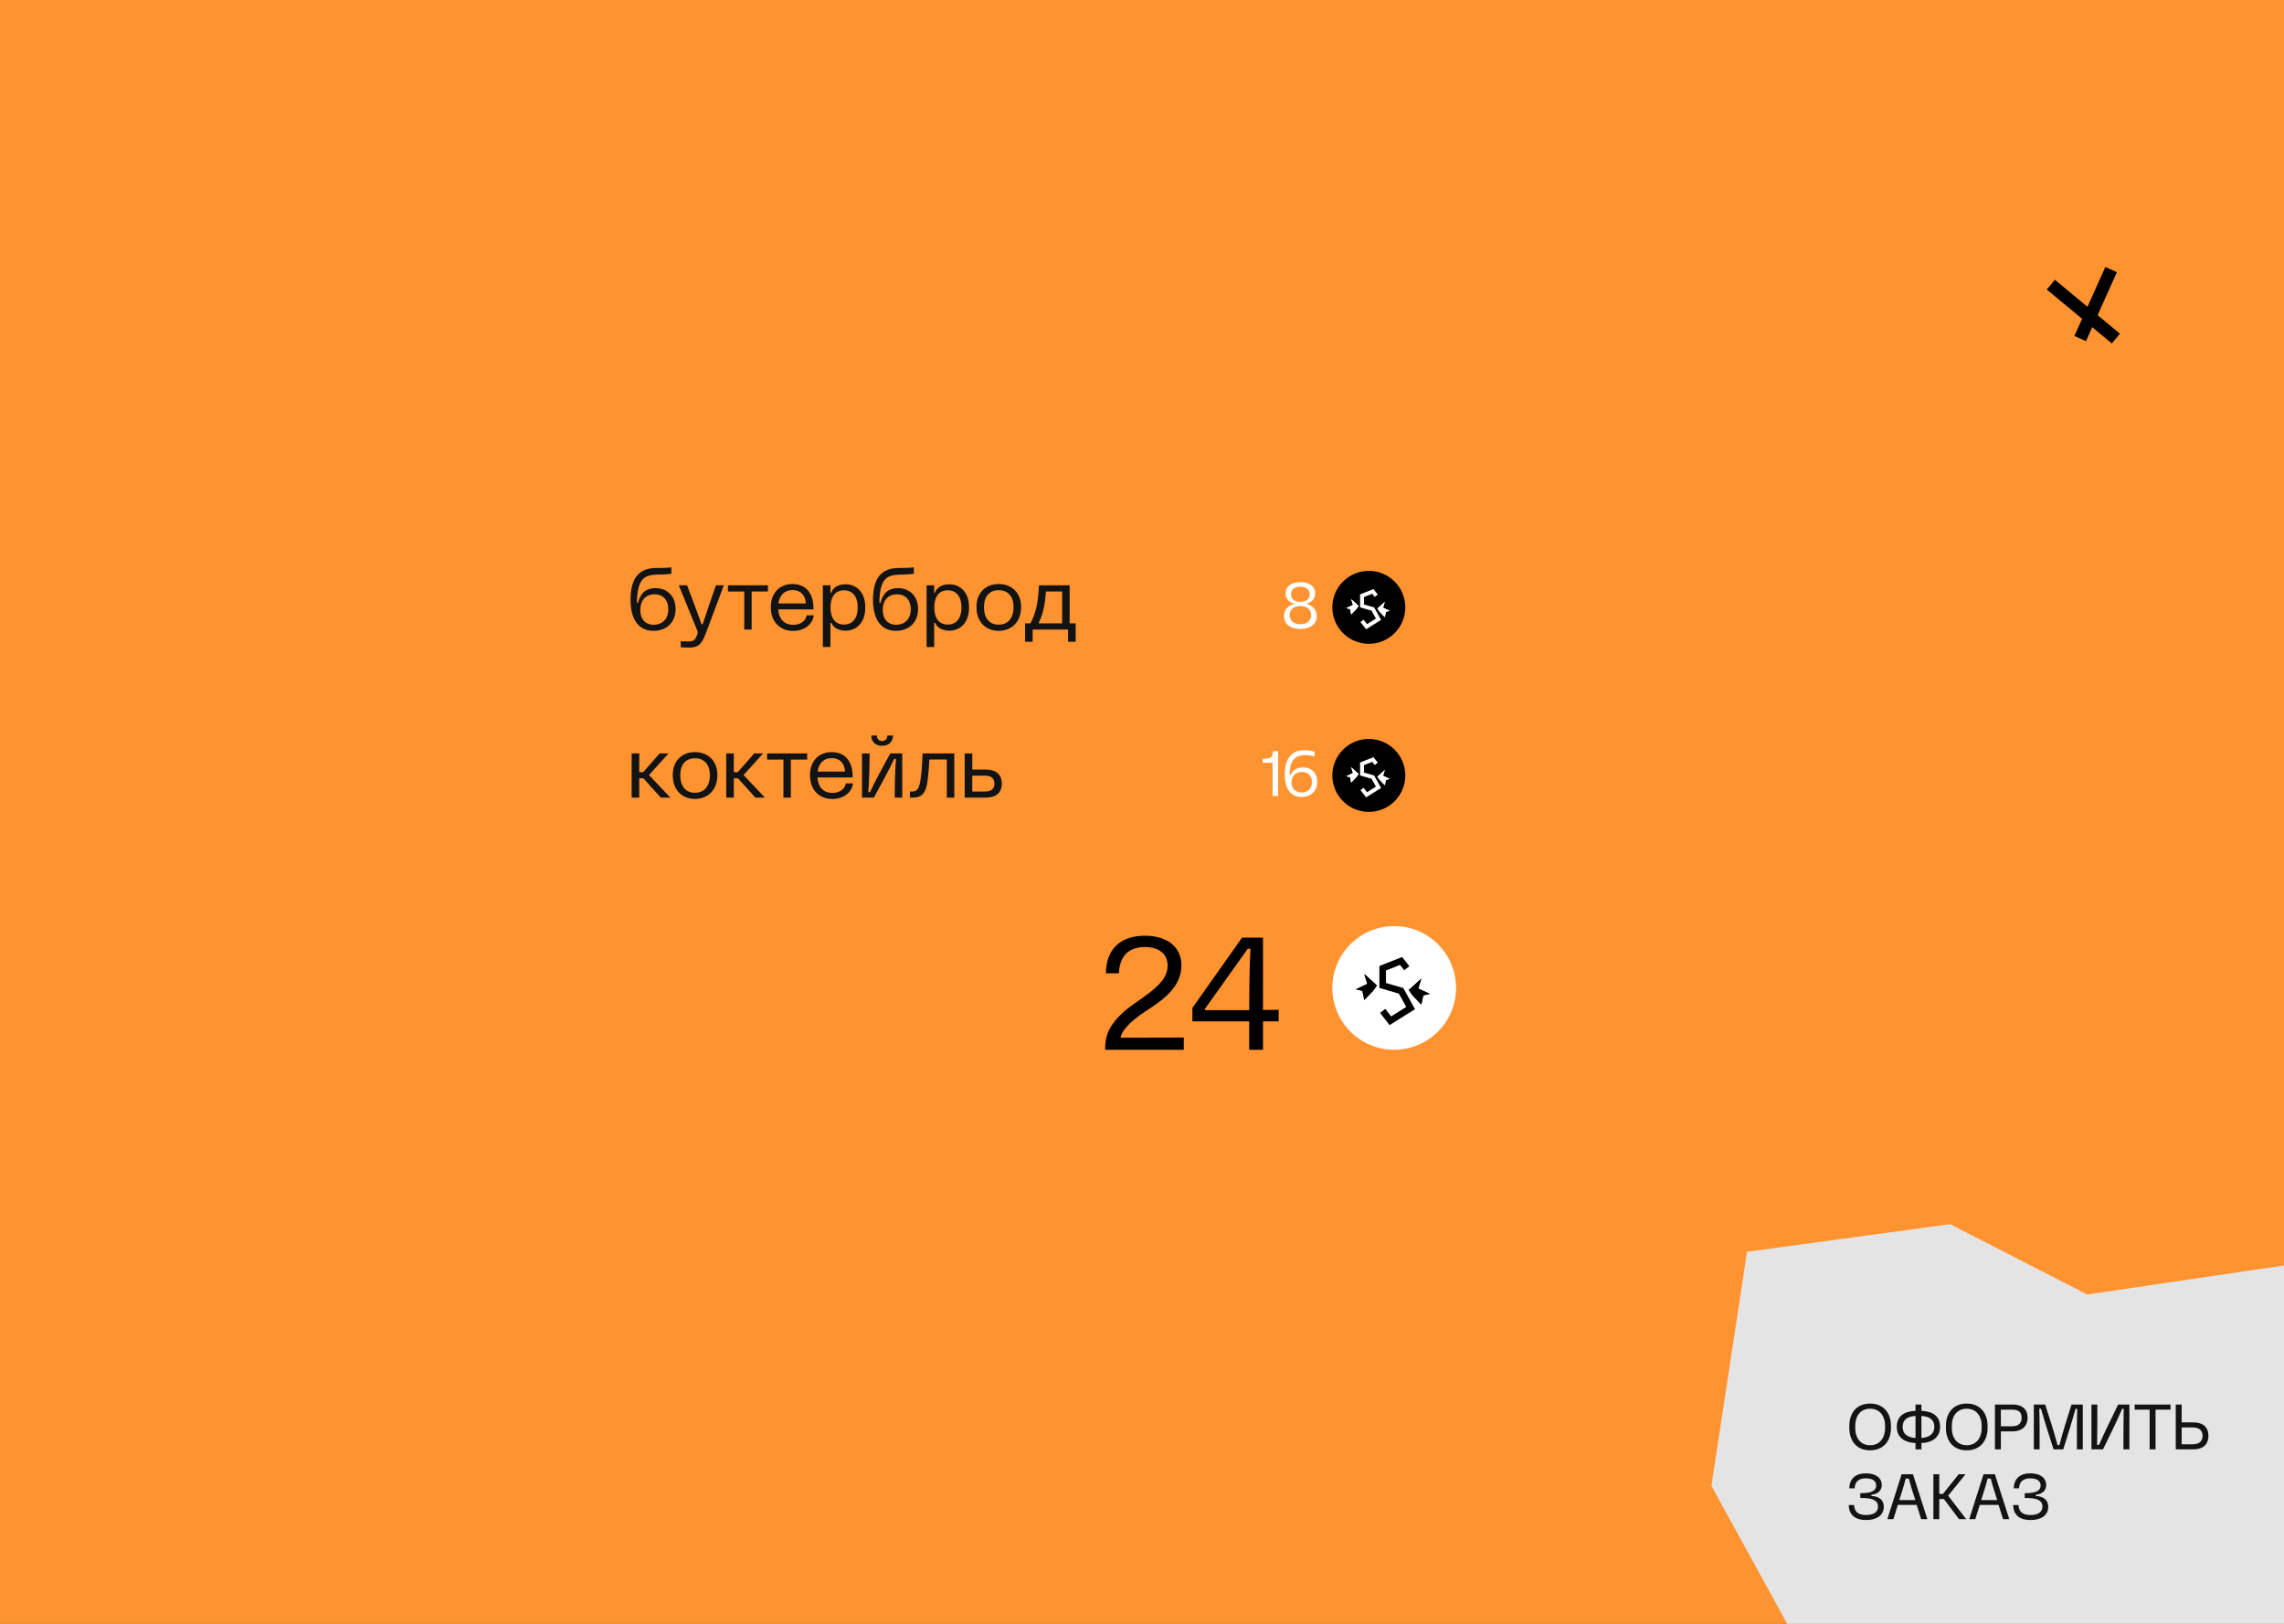 <svg width="1440" height="1024" viewBox="0 0 1440 1024" fill="none" xmlns="http://www.w3.org/2000/svg">
<rect x="0" y="0" width="1440" height="1024" fill="#808080" stroke="none"/>
<g clip-path="url(#clip0_312_560)">
<rect width="1440" height="1024" fill="#FF9330"/>
<path d="M412.05 397.825C402.645 397.825 397.475 390.675 397.53 377.915C397.64 364.385 402.92 358.17 413.975 358.17C417.33 358.17 419.86 358.17 423.27 357.785V361.8C419.75 362.35 416.56 362.24 414.25 362.35C406.165 362.625 401.82 364.99 401.545 380.06L402.205 380.225C403.855 373.68 407.595 370.875 413.205 370.875C420.96 370.875 425.965 376.21 425.965 384.075C425.965 392.325 420.355 397.825 412.05 397.825ZM403.69 384.68C403.69 390.4 406.935 393.975 412.105 393.975C417.77 393.975 421.345 390.18 421.345 384.24C421.345 378.41 417.99 374.78 412.71 374.78C407.155 374.78 403.69 378.575 403.69 384.68ZM434.18 408.385C432.915 408.385 431.1 408.33 429.175 408.165V404.37C430.88 404.48 432.695 404.535 433.795 404.535C436.93 404.48 437.865 403.82 438.855 401.895C440.175 399.31 439.955 398.595 439.57 397.55L427.965 369.115H433.19C436.215 377.09 439.24 384.9 442.265 393.645H443.035C445.84 384.9 448.59 377.09 451.395 369.115H456.345L445.345 398.54C442.43 406.35 440.505 408.33 434.18 408.385ZM469.22 397V373.02H458.935V369.115H484.18V373.02H473.895V397H469.22ZM500.068 397.88C491.653 397.88 485.988 391.94 485.988 383.085V382.59C485.988 374.065 491.488 368.29 499.628 368.29C508.153 368.29 513.103 374.23 512.883 384.295H490.663C491.103 390.675 494.788 394.03 499.958 394.03C504.523 394.03 507.878 391.775 508.593 388.035H513.103C512.278 393.92 507.053 397.825 500.068 397.88ZM490.773 380.555H508.043C507.768 375.22 504.633 372.085 499.683 372.085C494.788 372.085 491.488 375.22 490.773 380.555ZM518.772 408V369.115H523.557V373.79H524.107C524.987 370.875 528.067 368.455 533.072 368.455C540.497 368.455 545.502 374.12 545.502 382.48V383.635C545.502 392.05 540.497 397.715 533.072 397.715C528.067 397.715 525.207 395.35 524.107 392.765H523.557V408H518.772ZM523.612 383.03C523.612 389.85 526.692 393.865 532.082 393.865C537.527 393.865 540.772 389.85 540.772 383.03C540.772 376.265 537.527 372.25 532.082 372.25C526.692 372.25 523.612 376.265 523.612 383.03ZM564.911 397.825C555.506 397.825 550.336 390.675 550.391 377.915C550.501 364.385 555.781 358.17 566.836 358.17C570.191 358.17 572.721 358.17 576.131 357.785V361.8C572.611 362.35 569.421 362.24 567.111 362.35C559.026 362.625 554.681 364.99 554.406 380.06L555.066 380.225C556.716 373.68 560.456 370.875 566.066 370.875C573.821 370.875 578.826 376.21 578.826 384.075C578.826 392.325 573.216 397.825 564.911 397.825ZM556.551 384.68C556.551 390.4 559.796 393.975 564.966 393.975C570.631 393.975 574.206 390.18 574.206 384.24C574.206 378.41 570.851 374.78 565.571 374.78C560.016 374.78 556.551 378.575 556.551 384.68ZM584.192 408V369.115H588.977V373.79H589.527C590.407 370.875 593.487 368.455 598.492 368.455C605.917 368.455 610.922 374.12 610.922 382.48V383.635C610.922 392.05 605.917 397.715 598.492 397.715C593.487 397.715 590.627 395.35 589.527 392.765H588.977V408H584.192ZM589.032 383.03C589.032 389.85 592.112 393.865 597.502 393.865C602.947 393.865 606.192 389.85 606.192 383.03C606.192 376.265 602.947 372.25 597.502 372.25C592.112 372.25 589.032 376.265 589.032 383.03ZM629.616 397.825C621.256 397.825 615.646 391.885 615.646 383.085V382.535C615.646 374.01 621.256 368.29 629.616 368.29C638.031 368.29 643.751 374.01 643.751 382.48V383.03C643.751 391.885 638.031 397.825 629.616 397.825ZM620.376 382.865C620.376 389.85 623.841 393.975 629.671 393.92C635.501 393.92 639.021 389.795 639.021 382.81C639.021 376.1 635.501 372.195 629.671 372.195C623.841 372.195 620.376 376.1 620.376 382.865ZM646.287 404.7V393.095H649.642C653.877 385.56 654.592 377.09 655.032 369.115H674.392V393.095H678.187V404.7H673.402V397H651.072V404.7H646.287ZM654.977 393.095H669.662V373.02H659.432C658.827 382.15 657.287 388.035 654.977 392.545V393.095Z" fill="#131313"/>
<path d="M819.862 396.64C813.502 396.64 809.502 393.48 809.502 388.52C809.502 384.88 811.662 382.08 815.502 381.04V380.48C812.302 379.52 810.502 377.2 810.502 374.2C810.502 369.84 814.102 367.12 819.862 367.12C825.582 367.12 829.182 369.84 829.182 374.2C829.182 377.2 827.422 379.56 824.222 380.48V381.04C828.062 382.08 830.182 384.88 830.182 388.52C830.182 393.52 826.182 396.64 819.862 396.64ZM813.102 387.92C813.102 391.44 815.702 393.64 819.862 393.64C823.982 393.64 826.622 391.44 826.622 387.92C826.622 384.4 823.982 382.2 819.862 382.2C815.702 382.2 813.102 384.4 813.102 387.92ZM813.942 374.76C813.942 377.68 816.222 379.56 819.822 379.56C823.462 379.56 825.742 377.68 825.742 374.76C825.742 371.8 823.462 370 819.862 370C816.222 370 813.942 371.8 813.942 374.76Z" fill="white"/>
<circle cx="863" cy="383" r="23" fill="black"/>
<path d="M867.684 375.679L865.554 372.974L858.72 375.679V382.086L865.554 384.079L869.113 390.486L861.578 395.212L858.72 391.549" stroke="white" stroke-width="2.442"/>
<path d="M851.882 387.496L855.157 384.079L856.58 382.086L851.882 377.814L853.021 381.516L848.75 383.509L851.17 384.079L851.882 387.496Z" fill="white"/>
<path d="M851.882 387.496L855.157 384.079L856.58 382.086L851.882 377.814L853.021 381.516L848.75 383.509L851.17 384.079L851.882 387.496Z" fill="white"/>
<path d="M873.098 389.204L869.824 385.787L868.4 383.794L873.098 379.523L871.959 383.225L876.23 385.218L873.81 385.787L873.098 389.204Z" fill="white"/>
<path d="M873.098 389.204L869.824 385.787L868.4 383.794L873.098 379.523L871.959 383.225L876.23 385.218L873.81 385.787L873.098 389.204Z" fill="white"/>
<path d="M416.615 503L405.67 490.845H403.03V503H398.245V475.115H403.03V486.94H405.505L415.9 475.115H421.51L409.19 488.755L422.665 503H416.615ZM438.137 503.825C429.777 503.825 424.167 497.885 424.167 489.085V488.535C424.167 480.01 429.777 474.29 438.137 474.29C446.552 474.29 452.272 480.01 452.272 488.48V489.03C452.272 497.885 446.552 503.825 438.137 503.825ZM428.897 488.865C428.897 495.85 432.362 499.975 438.192 499.92C444.022 499.92 447.542 495.795 447.542 488.81C447.542 482.1 444.022 478.195 438.192 478.195C432.362 478.195 428.897 482.1 428.897 488.865ZM476.234 503L465.289 490.845H462.649V503H457.864V475.115H462.649V486.94H465.124L475.519 475.115H481.129L468.809 488.755L482.284 503H476.234ZM493.927 503V479.02H483.642V475.115H508.887V479.02H498.602V503H493.927ZM524.775 503.88C516.36 503.88 510.695 497.94 510.695 489.085V488.59C510.695 480.065 516.195 474.29 524.335 474.29C532.86 474.29 537.81 480.23 537.59 490.295H515.37C515.81 496.675 519.495 500.03 524.665 500.03C529.23 500.03 532.585 497.775 533.3 494.035H537.81C536.985 499.92 531.76 503.825 524.775 503.88ZM515.48 486.555H532.75C532.475 481.22 529.34 478.085 524.39 478.085C519.495 478.085 516.195 481.22 515.48 486.555ZM543.479 503V475.115H548.264C548.264 482.43 548.044 492.11 547.439 499.535H548.539C551.839 492.22 557.229 482.54 561.299 475.115H568.834V503H564.104C564.104 495.685 564.269 486.005 564.874 478.58H563.774C560.309 486.06 554.919 495.685 550.959 503H543.479ZM549.309 463.84H552.884C552.884 466.04 554.259 467.305 556.129 467.305C558.054 467.305 559.429 466.04 559.429 463.84H563.004C563.004 467.8 560.309 470.33 556.129 470.33C552.059 470.33 549.309 467.8 549.309 463.84ZM573.679 503V499.15H574.999C577.859 499.15 579.454 497.775 580.334 491.89C581.324 485.18 581.379 480.89 581.654 475.115H601.674V503H596.944V478.965H585.944C585.779 482.815 585.449 487.05 584.899 491.725C583.854 500.69 580.884 503 575.604 503H573.679ZM608.201 503V475.115H612.986V485.29H621.511C628.001 485.29 631.631 488.48 631.631 494.145C631.631 499.865 628.001 503 621.511 503H608.201ZM612.986 499.15H621.071C624.921 499.15 626.956 497.445 626.956 494.145C626.956 490.9 624.921 489.14 621.071 489.14H612.986V499.15Z" fill="#131313"/>
<path d="M802.329 502V481.04L796.089 481.08V478.48C800.849 478.48 802.449 477.92 802.609 473.72H805.809V502H802.329ZM820.691 502.6C814.251 502.6 809.971 498.2 810.051 488C810.131 478.2 814.411 473.12 822.251 473.12C824.251 473.12 826.731 473.36 828.771 473.96V477.04C825.891 476.32 823.851 476.2 822.331 476.2C815.891 476.36 813.051 480.6 813.051 488.76L813.571 488.84C815.011 485.6 817.891 483.92 821.651 483.92C826.891 483.92 830.491 487.6 830.491 493.08C830.491 498.76 826.531 502.6 820.691 502.6ZM814.291 493.4C814.291 497.36 816.811 499.76 820.691 499.76C824.571 499.76 827.131 497.24 827.131 493.2C827.131 489.28 824.651 486.84 820.851 486.84C816.851 486.84 814.291 489.4 814.291 493.4Z" fill="white"/>
<circle cx="863" cy="489" r="23" fill="black"/>
<path d="M867.684 481.679L865.554 478.974L858.72 481.679V488.086L865.554 490.079L869.113 496.486L861.578 501.212L858.72 497.549" stroke="white" stroke-width="2.442"/>
<path d="M851.882 493.496L855.157 490.079L856.58 488.086L851.882 483.814L853.021 487.516L848.75 489.509L851.17 490.079L851.882 493.496Z" fill="white"/>
<path d="M851.882 493.496L855.157 490.079L856.58 488.086L851.882 483.814L853.021 487.516L848.75 489.509L851.17 490.079L851.882 493.496Z" fill="white"/>
<path d="M873.098 495.204L869.824 491.787L868.4 489.794L873.098 485.523L871.959 489.225L876.23 491.218L873.81 491.787L873.098 495.204Z" fill="white"/>
<path d="M873.098 495.204L869.824 491.787L868.4 489.794L873.098 485.523L871.959 489.225L876.23 491.218L873.81 491.787L873.098 495.204Z" fill="white"/>
<path d="M696.856 659.3C697.056 650.1 702.556 641.5 716.156 632.2C728.456 623.7 736.156 617.7 736.156 609C736.156 601.3 730.356 597.2 721.856 597.2C712.656 597.2 705.856 601.9 705.456 613.8H697.256C697.356 598.4 706.456 590.1 721.856 590.1C735.856 590.1 744.856 597.1 744.856 608.8C744.856 622.7 732.756 630.9 722.556 637.5C710.356 645.5 706.756 651.4 706.556 654.4L746.356 654.3V662H696.756L696.856 659.3ZM787.578 662V644.1H751.778V635.6L783.078 591.3H796.278V636.9L806.178 636.8V644.1H796.278V662H787.578ZM759.678 637H787.578C787.678 624 787.678 610.9 788.378 598.3H786.678L759.678 636.2V637Z" fill="black"/>
<circle cx="879" cy="623" r="39" fill="white"/>
<path d="M886.943 610.586L883.332 605.999L871.744 610.586V621.45L883.332 624.83L889.367 635.693L876.589 643.708L871.744 637.496" stroke="black" stroke-width="4.142"/>
<path d="M860.147 630.623L865.7 624.829L868.114 621.449L860.147 614.207L862.078 620.484L854.836 623.864L858.94 624.829L860.147 630.623Z" fill="black"/>
<path d="M860.147 630.623L865.7 624.829L868.114 621.449L860.147 614.207L862.078 620.484L854.836 623.864L858.94 624.829L860.147 630.623Z" fill="black"/>
<path d="M896.122 633.52L890.57 627.726L888.156 624.347L896.122 617.104L894.191 623.381L901.434 626.761L897.33 627.726L896.122 633.52Z" fill="black"/>
<path d="M896.122 633.52L890.57 627.726L888.156 624.347L896.122 617.104L894.191 623.381L901.434 626.761L897.33 627.726L896.122 633.52Z" fill="black"/>
<path d="M1101.46 789.398L1079 937L1135.71 1040.27L1439.5 1084L1498.5 789.398L1315.94 816.337L1229.48 772L1101.46 789.398Z" fill="#E4E4E4"/>
<path d="M1179.04 914.6C1170.36 914.6 1165.96 908.44 1165.96 900.56V899.16C1165.96 891.28 1170.36 885.12 1179.04 885.12C1187.68 885.12 1192.2 891.28 1192.2 899.16V900.56C1192.2 908.44 1187.76 914.6 1179.04 914.6ZM1169.68 900.56C1169.68 907.16 1173.32 911.4 1179.04 911.4C1184.8 911.4 1188.48 907.16 1188.48 900.56V899.2C1188.48 892.56 1184.8 888.36 1179.04 888.36C1173.32 888.36 1169.68 892.56 1169.68 899.2V900.56ZM1207.68 914V910.04C1200.12 909.64 1195.88 906.04 1195.88 899.8C1195.88 893.32 1200.12 890.04 1207.68 889.68V885.72H1211.4V889.68C1218.92 890.04 1223.16 893.32 1223.16 899.8C1223.16 906 1218.92 909.64 1211.4 910.04V914H1207.68ZM1199.56 899.84C1199.56 904.12 1202.36 906.44 1207.68 906.84V892.92C1202.48 893.24 1199.56 895.36 1199.56 899.84ZM1211.4 906.8C1216.6 906.44 1219.56 904.08 1219.56 899.84C1219.56 895.36 1216.6 893.24 1211.4 892.92V906.8ZM1239.94 914.6C1231.26 914.6 1226.86 908.44 1226.86 900.56V899.16C1226.86 891.28 1231.26 885.12 1239.94 885.12C1248.58 885.12 1253.1 891.28 1253.1 899.16V900.56C1253.1 908.44 1248.66 914.6 1239.94 914.6ZM1230.58 900.56C1230.58 907.16 1234.22 911.4 1239.94 911.4C1245.7 911.4 1249.38 907.16 1249.38 900.56V899.2C1249.38 892.56 1245.7 888.36 1239.94 888.36C1234.22 888.36 1230.58 892.56 1230.58 899.2V900.56ZM1257.77 914V885.72H1268.81C1274.57 885.72 1278.33 888.4 1278.33 894C1278.33 899.64 1274.57 902.68 1268.81 902.68H1261.49V914H1257.77ZM1261.49 899.44H1268.53C1272.61 899.44 1274.57 897.56 1274.57 894C1274.57 890.44 1272.61 888.96 1268.53 888.96H1261.49V899.44ZM1282.27 914V885.72H1289.43C1292.15 894.12 1294.87 902.52 1297.23 911.32H1298.39C1300.71 902.52 1303.35 894.12 1306.03 885.72L1313.15 885.76V914H1309.43C1309.43 905.64 1309.35 897.24 1309.63 888.44H1308.55C1306.15 897.32 1303.39 905.64 1300.83 914H1294.71C1292.07 905.6 1289.27 897.24 1286.79 888.4H1285.71C1285.99 897.24 1285.91 905.6 1285.91 914H1282.27ZM1338.76 914C1338.76 905.64 1338.8 897.28 1338.92 888.4H1338C1334.16 897.28 1330 905.64 1325.88 914H1318.6V885.72H1322.32C1322.32 894.12 1322.32 902.44 1322.16 911.2H1323.36C1327.2 902.44 1331.36 894.12 1335.44 885.72H1342.52V914H1338.76ZM1355.29 914V888.96H1345.85V885.72H1368.45V888.96H1359.01V914H1355.29ZM1371.76 914V885.72H1375.48V897H1382.92C1388.96 897 1392.36 900.04 1392.36 905.44C1392.36 910.84 1388.96 914 1382.92 914H1371.76ZM1375.48 910.8H1382.32C1386.64 910.8 1388.64 908.84 1388.64 905.44C1388.64 902.08 1386.64 900.16 1382.32 900.16H1375.48V910.8ZM1176.64 958.56C1169 958.56 1165.68 954.84 1165.56 949.08H1168.92C1169.2 953.92 1172.24 955.4 1176.52 955.4C1180.92 955.4 1184.04 953.76 1184.04 950.08C1184.04 946.04 1180.36 944.84 1174.88 944.68C1174.32 944.68 1173.8 944.64 1172.84 944.64V941.64C1173.8 941.64 1174.28 941.64 1174.88 941.6C1180.36 941.36 1182.88 939.84 1182.88 936.8C1182.88 933.64 1180.16 932.28 1176.4 932.28C1172.4 932.28 1169.52 933.92 1169.28 938.56H1165.92C1166.08 932.68 1169.64 929.12 1176.48 929.12C1182.24 929.12 1186.4 931.76 1186.4 936.44C1186.4 939.6 1184.4 942.12 1179.84 942.64V943.36C1184.64 943.64 1187.68 945.84 1187.68 950.24C1187.68 955.68 1183 958.56 1176.64 958.56ZM1189.92 958L1198.92 929.72H1206.08L1215.16 958H1211.24L1208.4 949H1196.56L1193.72 958H1189.92ZM1197.44 946H1207.56C1206.16 941.64 1204.68 937.28 1203.48 932.44H1201.48C1200.28 937.28 1198.8 941.64 1197.44 946ZM1218.95 958V929.72H1222.67V942.12H1224.95L1234.87 929.72H1239.19L1228.27 943.2L1239.63 958H1235.11L1225.59 945.32H1222.67V958H1218.95ZM1241.56 958L1250.56 929.72H1257.72L1266.8 958H1262.88L1260.04 949H1248.2L1245.36 958H1241.56ZM1249.08 946H1259.2C1257.8 941.64 1256.32 937.28 1255.12 932.44H1253.12C1251.92 937.28 1250.44 941.64 1249.08 946ZM1280.31 958.56C1272.67 958.56 1269.35 954.84 1269.23 949.08H1272.59C1272.87 953.92 1275.91 955.4 1280.19 955.4C1284.59 955.4 1287.71 953.76 1287.71 950.08C1287.71 946.04 1284.03 944.84 1278.55 944.68C1277.99 944.68 1277.47 944.64 1276.51 944.64V941.64C1277.47 941.64 1277.95 941.64 1278.55 941.6C1284.03 941.36 1286.55 939.84 1286.55 936.8C1286.55 933.64 1283.83 932.28 1280.07 932.28C1276.07 932.28 1273.19 933.92 1272.95 938.56H1269.59C1269.75 932.68 1273.31 929.12 1280.15 929.12C1285.91 929.12 1290.07 931.76 1290.07 936.44C1290.07 939.6 1288.07 942.12 1283.51 942.64V943.36C1288.31 943.64 1291.35 945.84 1291.35 950.24C1291.35 955.68 1286.67 958.56 1280.31 958.56Z" fill="#131313"/>
<path d="M1293 179.5L1334 213.5" stroke="black" stroke-width="8"/>
<path d="M1331 170L1311.5 213.5" stroke="black" stroke-width="8"/>
</g>
<defs>
<clipPath id="clip0_312_560">
<rect width="1440" height="1024" fill="white"/>
</clipPath>
</defs>
</svg>
